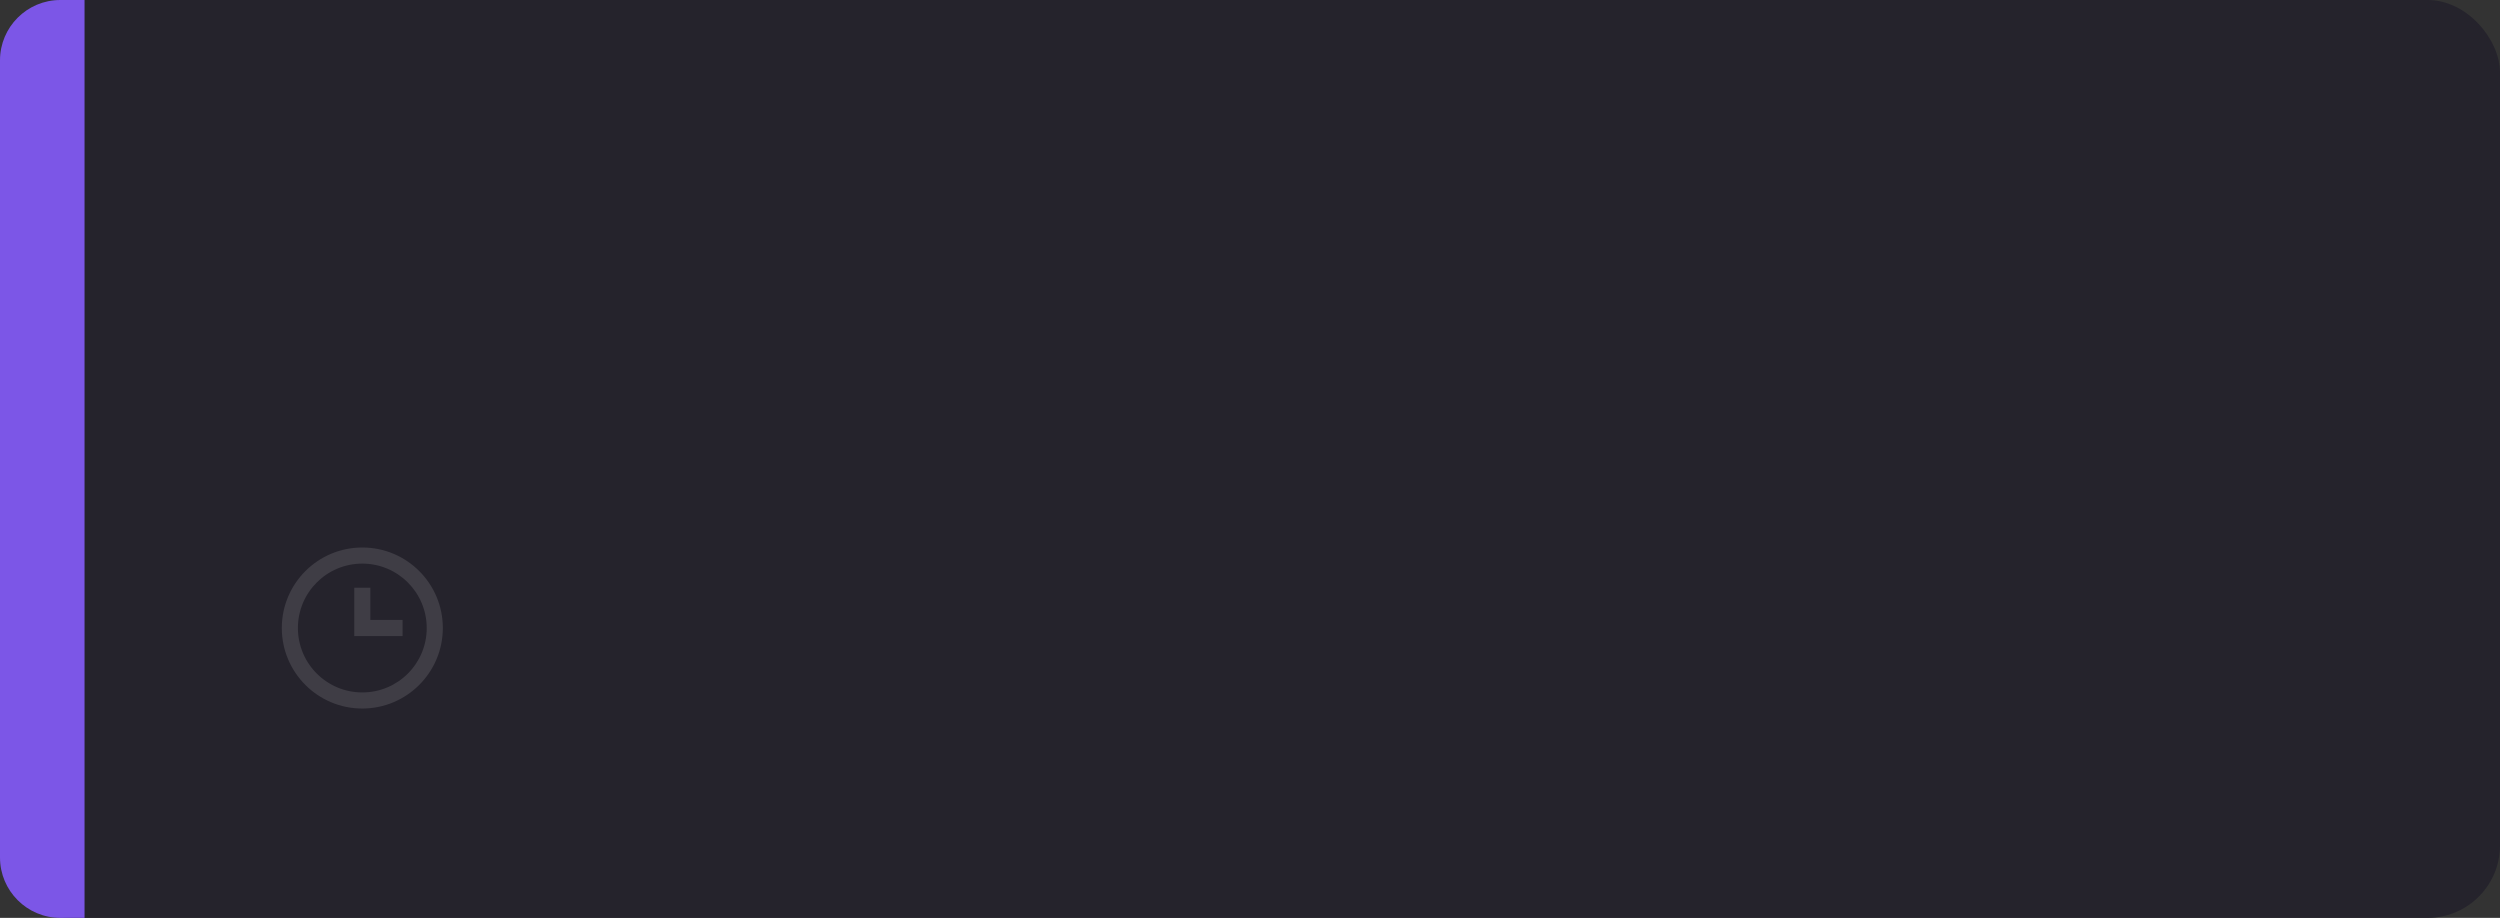 <svg width="207" height="76" viewBox="0 0 207 76" fill="none" xmlns="http://www.w3.org/2000/svg">
<rect x="0" y="0" width="207" height="76" fill="#333333" stroke="none"/>
<rect width="207" height="76" rx="6" fill="#25232C"/>
<path d="M0 5C0 2.239 2.239 0 5 0H7V76H5C2.239 76 0 73.761 0 71V5Z" fill="#7C56E7"/>
<g opacity="0.12">
<path d="M30 58.667C26.318 58.667 23.333 55.682 23.333 52C23.333 48.318 26.318 45.333 30 45.333C33.682 45.333 36.667 48.318 36.667 52C36.663 55.68 33.68 58.663 30 58.667ZM30 46.667C27.055 46.667 24.667 49.054 24.667 52C24.667 54.946 27.055 57.333 30 57.333C32.946 57.333 35.333 54.946 35.333 52C35.33 49.056 32.944 46.67 30 46.667ZM33.333 52.667H29.333V48.667H30.667V51.333H33.333V52.667Z" fill="white"/>
</g>
</svg>
